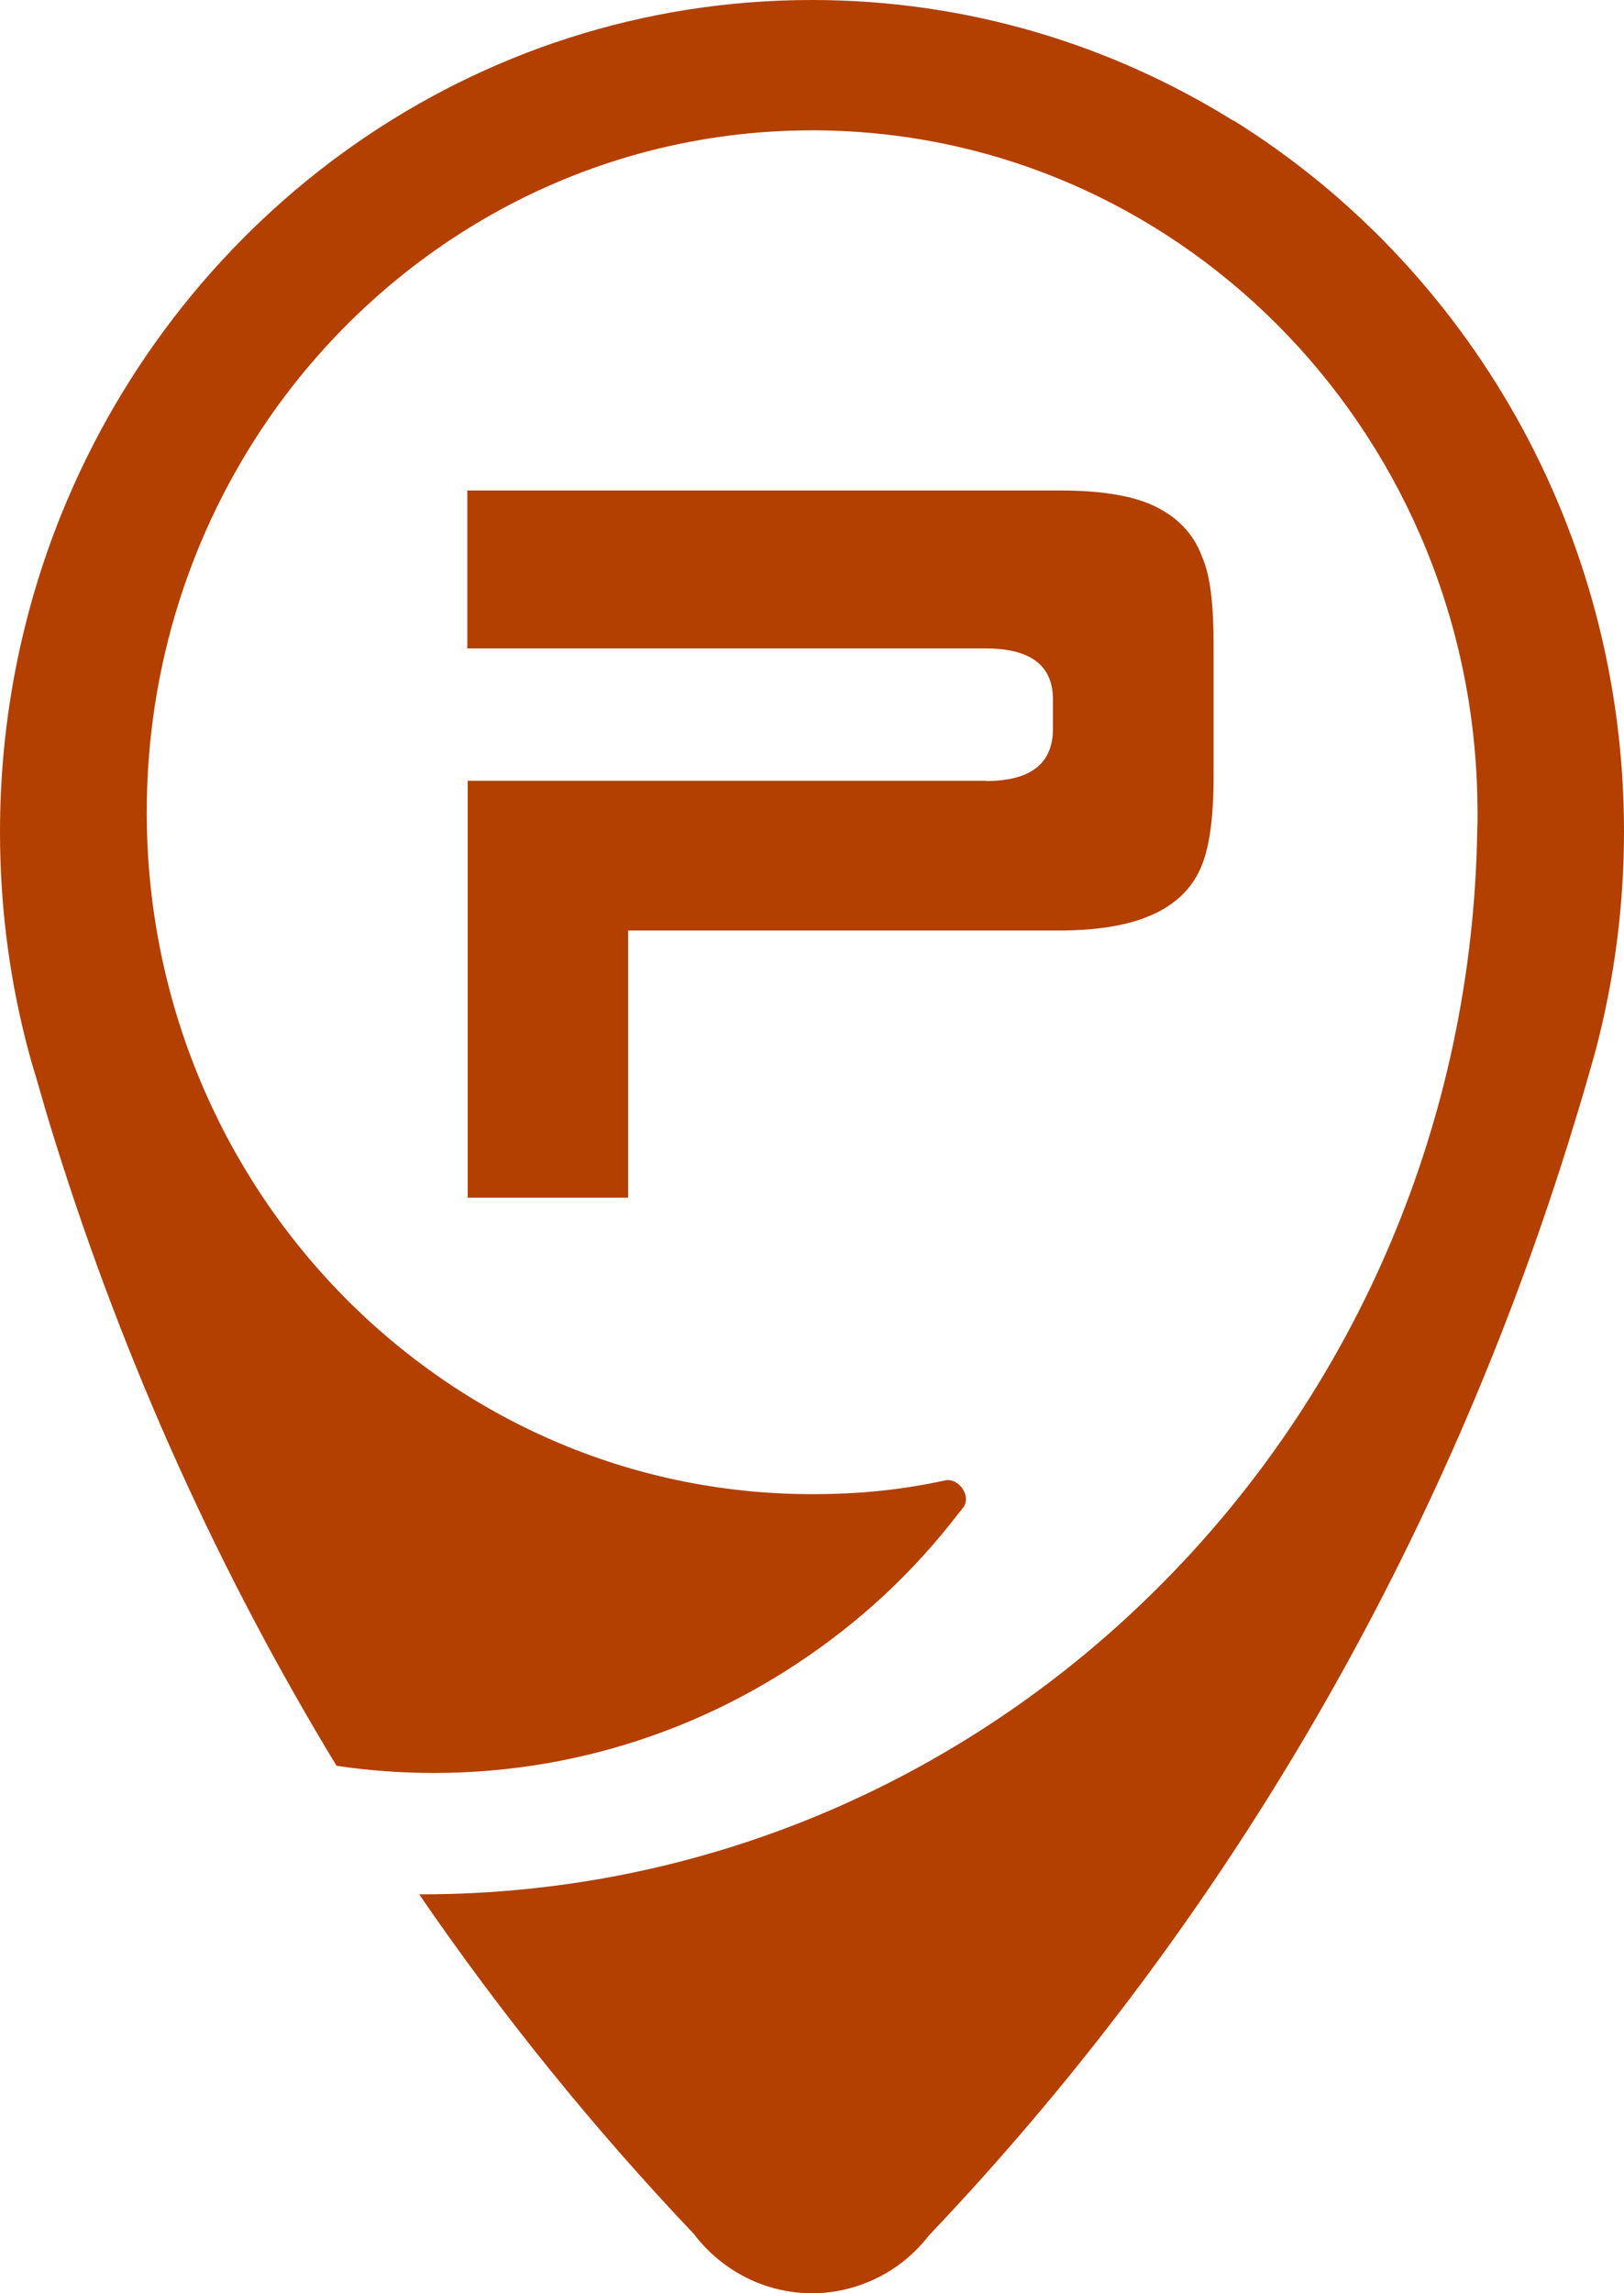 <svg width="17" height="24" viewBox="0 0 17 24" fill="none" xmlns="http://www.w3.org/2000/svg">
<g id="imago-parkimovil">
<path id="Vector" d="M12.91 1.263C11.625 0.463 10.114 0 8.499 0C4.955 0 1.92 2.221 0.643 5.38C0.229 6.405 0 7.53 0 8.707C0 9.523 0.109 10.313 0.315 11.062C0.315 11.066 0.317 11.07 0.319 11.077C0.336 11.137 0.353 11.197 0.372 11.255C0.439 11.488 0.506 11.722 0.58 11.955C1.313 14.298 2.309 16.481 3.523 18.48C3.855 18.529 4.195 18.555 4.541 18.555C5.94 18.555 7.245 18.136 8.339 17.413C8.999 16.978 9.562 16.455 10.043 15.826C10.053 15.816 10.064 15.803 10.072 15.79C10.076 15.786 10.079 15.781 10.083 15.777C10.173 15.656 10.034 15.463 9.894 15.493C9.427 15.594 8.997 15.637 8.501 15.637C4.655 15.637 1.536 12.441 1.536 8.501C1.536 6.971 2.006 5.552 2.806 4.39C4.067 2.561 6.148 1.364 8.501 1.364C12.288 1.364 15.368 4.461 15.464 8.316C15.464 8.376 15.467 8.438 15.467 8.501C15.467 8.563 15.467 8.623 15.464 8.686C15.416 11.763 14.171 14.544 12.181 16.556C10.186 18.577 7.44 19.825 4.411 19.825C4.403 19.825 4.394 19.825 4.388 19.825C5.258 21.095 6.22 22.28 7.262 23.378C7.339 23.479 7.428 23.572 7.526 23.651C7.793 23.869 8.133 24 8.501 24C8.869 24 9.222 23.864 9.49 23.639C9.577 23.565 9.656 23.483 9.726 23.393C12.7 20.264 15.03 16.399 16.418 11.957C16.496 11.707 16.572 11.456 16.643 11.206C16.662 11.137 16.683 11.066 16.702 10.997C16.895 10.265 17 9.497 17 8.703C17 5.548 15.361 2.785 12.91 1.259V1.263ZM10.322 8.171H4.896V12.534H6.575V9.738H11.091C11.881 9.738 12.368 9.527 12.564 9.095C12.66 8.884 12.704 8.561 12.704 8.118V6.764C12.704 6.342 12.673 6.032 12.585 5.832C12.509 5.621 12.368 5.456 12.173 5.344C11.935 5.199 11.576 5.133 11.089 5.133H4.892V6.786H10.318C10.784 6.786 11.022 6.962 11.022 7.319V7.629C11.022 7.995 10.784 8.174 10.318 8.174L10.322 8.171Z" fill="#B33F00"/>
</g>
</svg>
